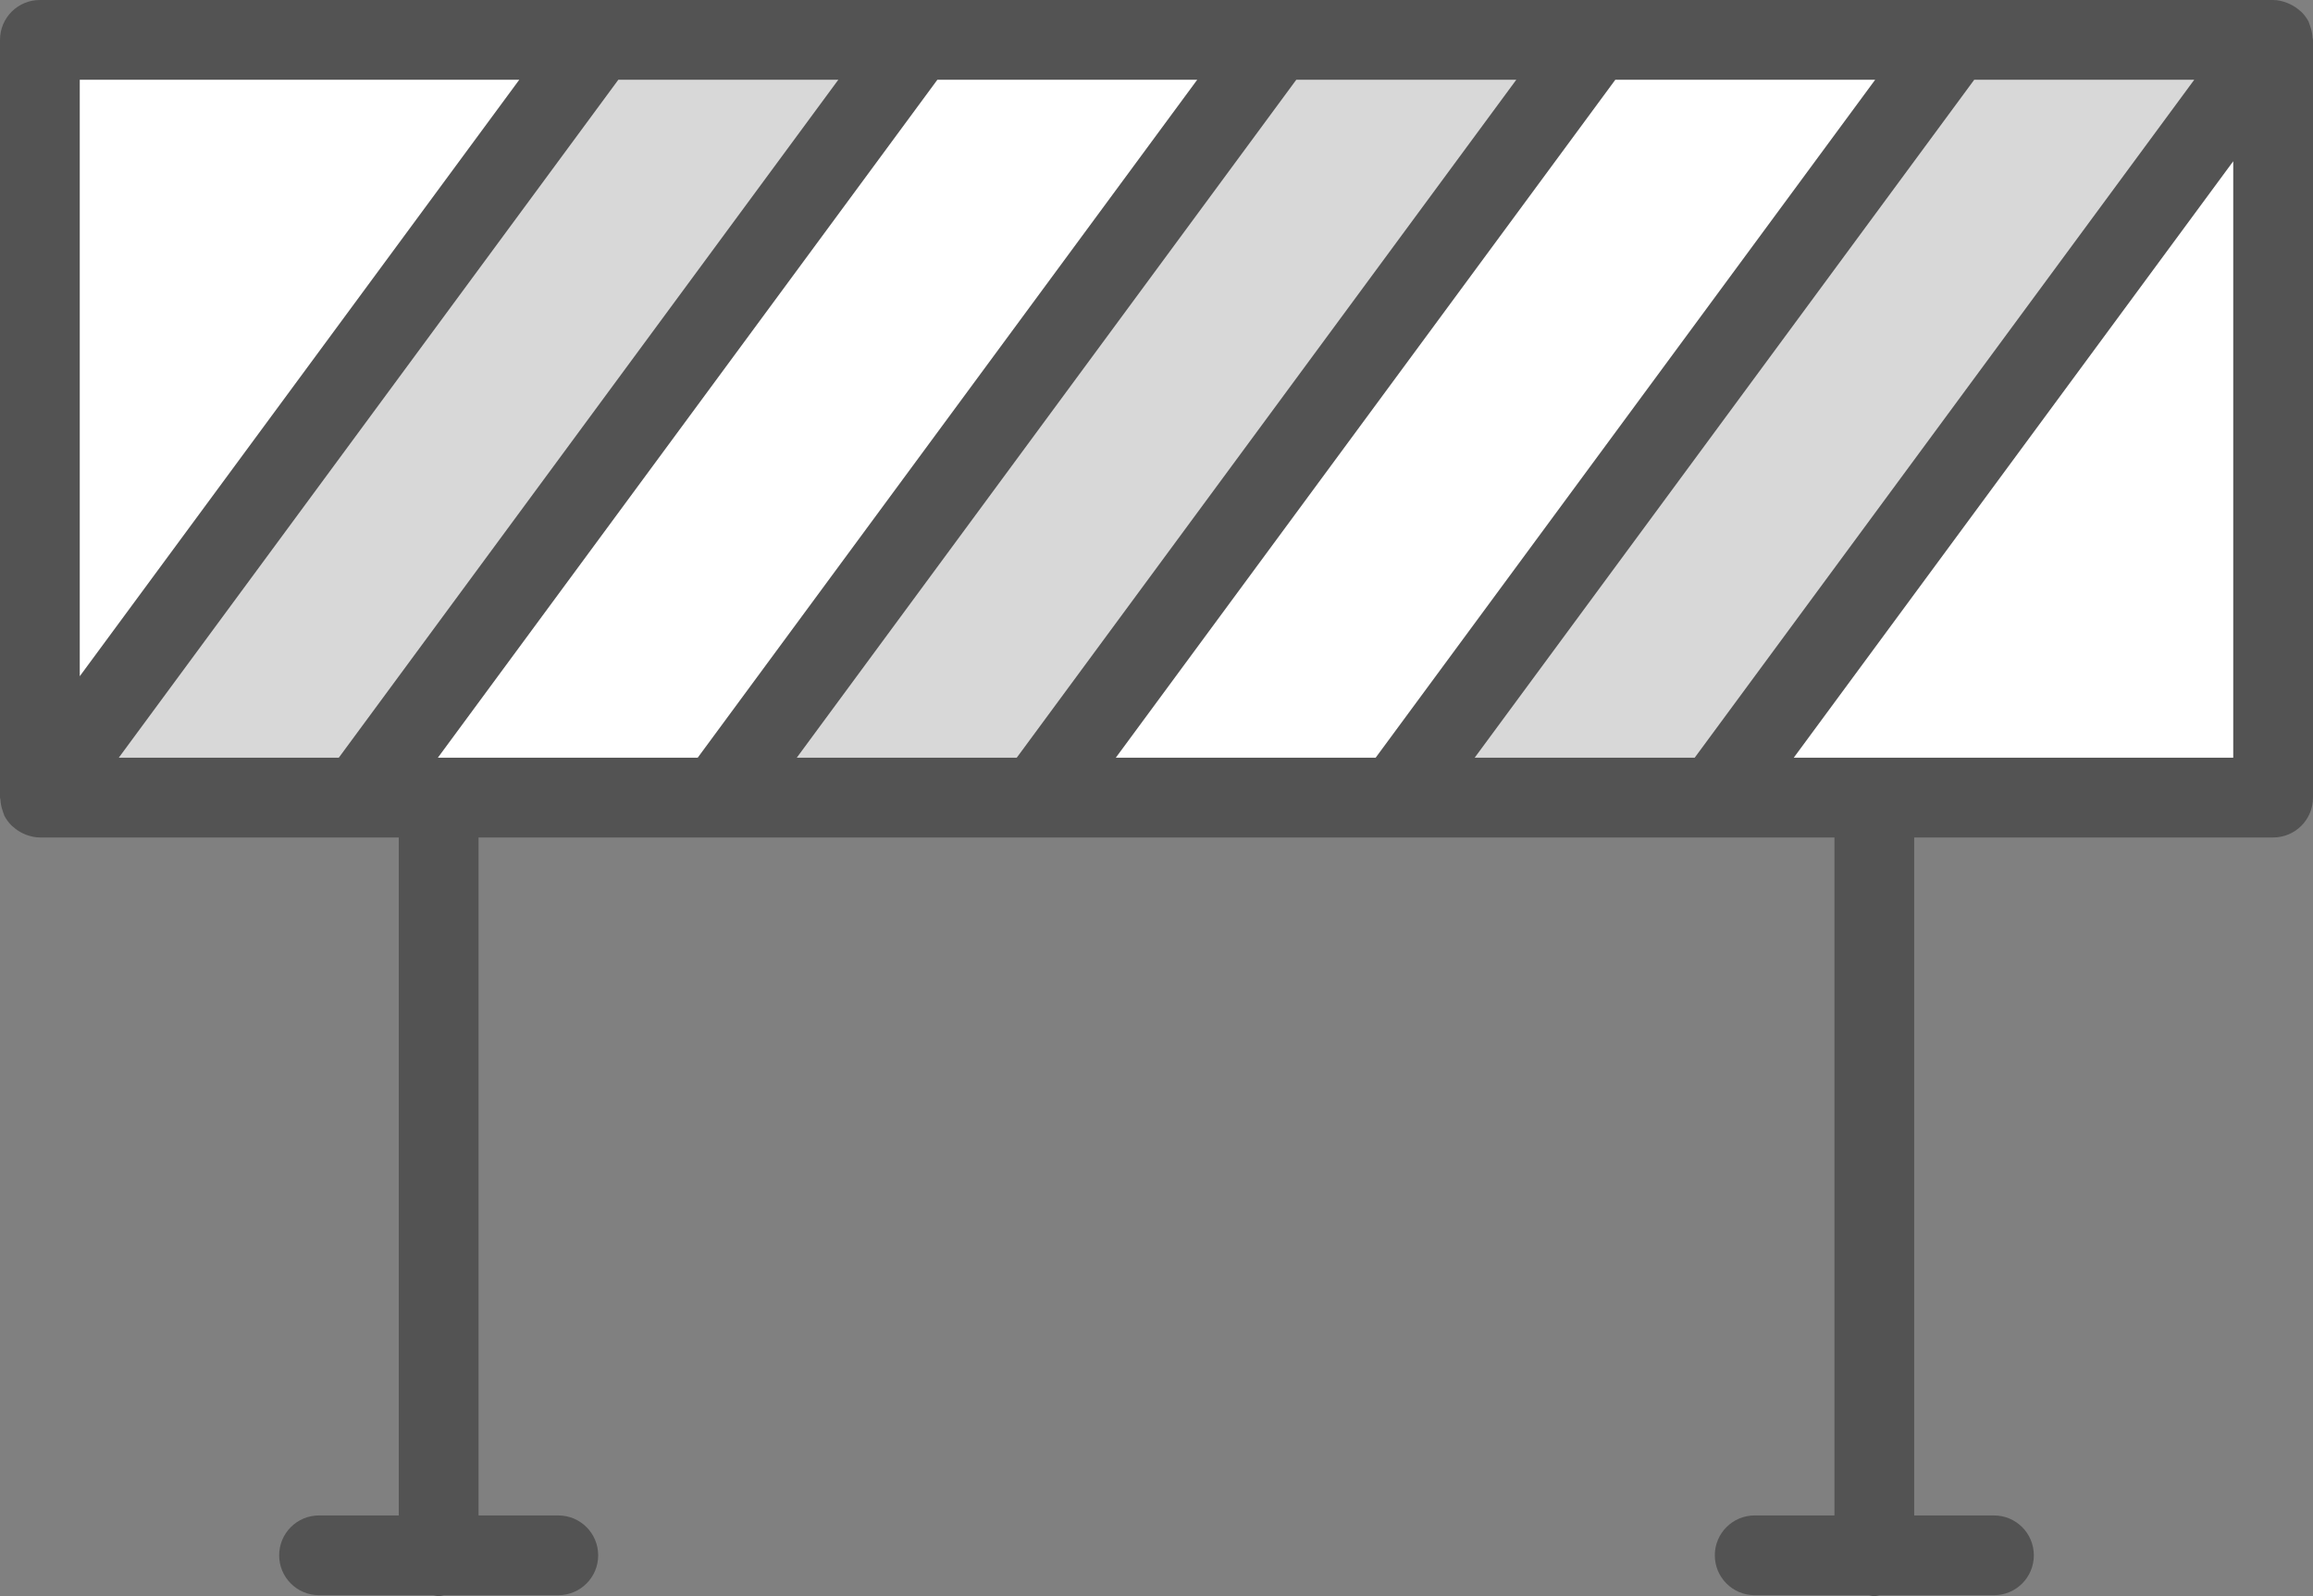 <?xml version="1.0" encoding="utf-8"?>
<!-- Generator: Adobe Illustrator 19.2.0, SVG Export Plug-In . SVG Version: 6.00 Build 0)  -->
<svg version="1.1" id="roadblock" xmlns="http://www.w3.org/2000/svg" xmlns:xlink="http://www.w3.org/1999/xlink" x="0px" y="0px"
	 viewBox="0 0 58 40.025" enable-background="new 0 0 58 40.025" xml:space="preserve">
<rect x="0" y="0" width="58" height="40.025" fill="#808080" stroke="none"/>
<path fill="#535353" d="M57.989,0.947c-0.005-0.095-0.024-0.189-0.057-0.28c-0.01-0.027-0.015-0.054-0.027-0.08
	C57.9,0.575,57.899,0.561,57.893,0.549c-0.046-0.091-0.107-0.171-0.176-0.243
	c-0.015-0.015-0.033-0.026-0.049-0.041C57.597,0.202,57.519,0.15,57.434,0.109c-0.029-0.014-0.057-0.027-0.088-0.039
	C57.236,0.029,57.121,0,57,0h-8h-9h-8h-9h-8H1C0.447,0,0,0.448,0,1v19c0,0.019,0.01,0.034,0.011,0.053
	c0.005,0.096,0.024,0.189,0.057,0.281c0.009,0.027,0.015,0.053,0.027,0.079c0.006,0.013,0.007,0.026,0.013,0.039
	c0.046,0.091,0.107,0.171,0.176,0.243c0.015,0.015,0.033,0.026,0.049,0.041c0.07,0.064,0.148,0.116,0.233,0.157
	c0.029,0.014,0.057,0.027,0.088,0.039C0.764,20.971,0.879,21,1,21h8h1v17H8c-0.553,0-1,0.448-1,1s0.447,1,1,1h2.868
	c0.045,0.006,0.085,0.025,0.132,0.025s0.087-0.019,0.132-0.025H14c0.553,0,1-0.448,1-1s-0.447-1-1-1h-2V21h6h8h9h8h3v17
	h-2c-0.553,0-1,0.448-1,1s0.447,1,1,1h2.868c0.045,0.006,0.085,0.025,0.132,0.025s0.087-0.019,0.132-0.025H50
	c0.553,0,1-0.448,1-1s-0.447-1-1-1h-2V21h9c0.553,0,1-0.448,1-1V1C58,0.981,57.99,0.966,57.989,0.947z"/>
<polygon fill="#FFFFFF" points="27.979,19 40.505,2 47.021,2 34.495,19 "/>
<polygon fill="#FFFFFF" points="10.979,19 23.505,2 30.021,2 17.495,19 "/>
<polygon fill="#FFFFFF" points="13.021,2 2,16.957 2,2 "/>
<polygon fill="#D8D8D8" points="2.978,19 15.505,2 21.021,2 8.495,19 "/>
<polygon fill="#D8D8D8" points="19.979,19 32.505,2 38.022,2 25.495,19 "/>
<polygon fill="#D8D8D8" points="36.978,19 49.505,2 55.022,2 42.495,19 "/>
<polygon fill="#FFFFFF" points="44.979,19 56,4.043 56,19 "/>
</svg>
